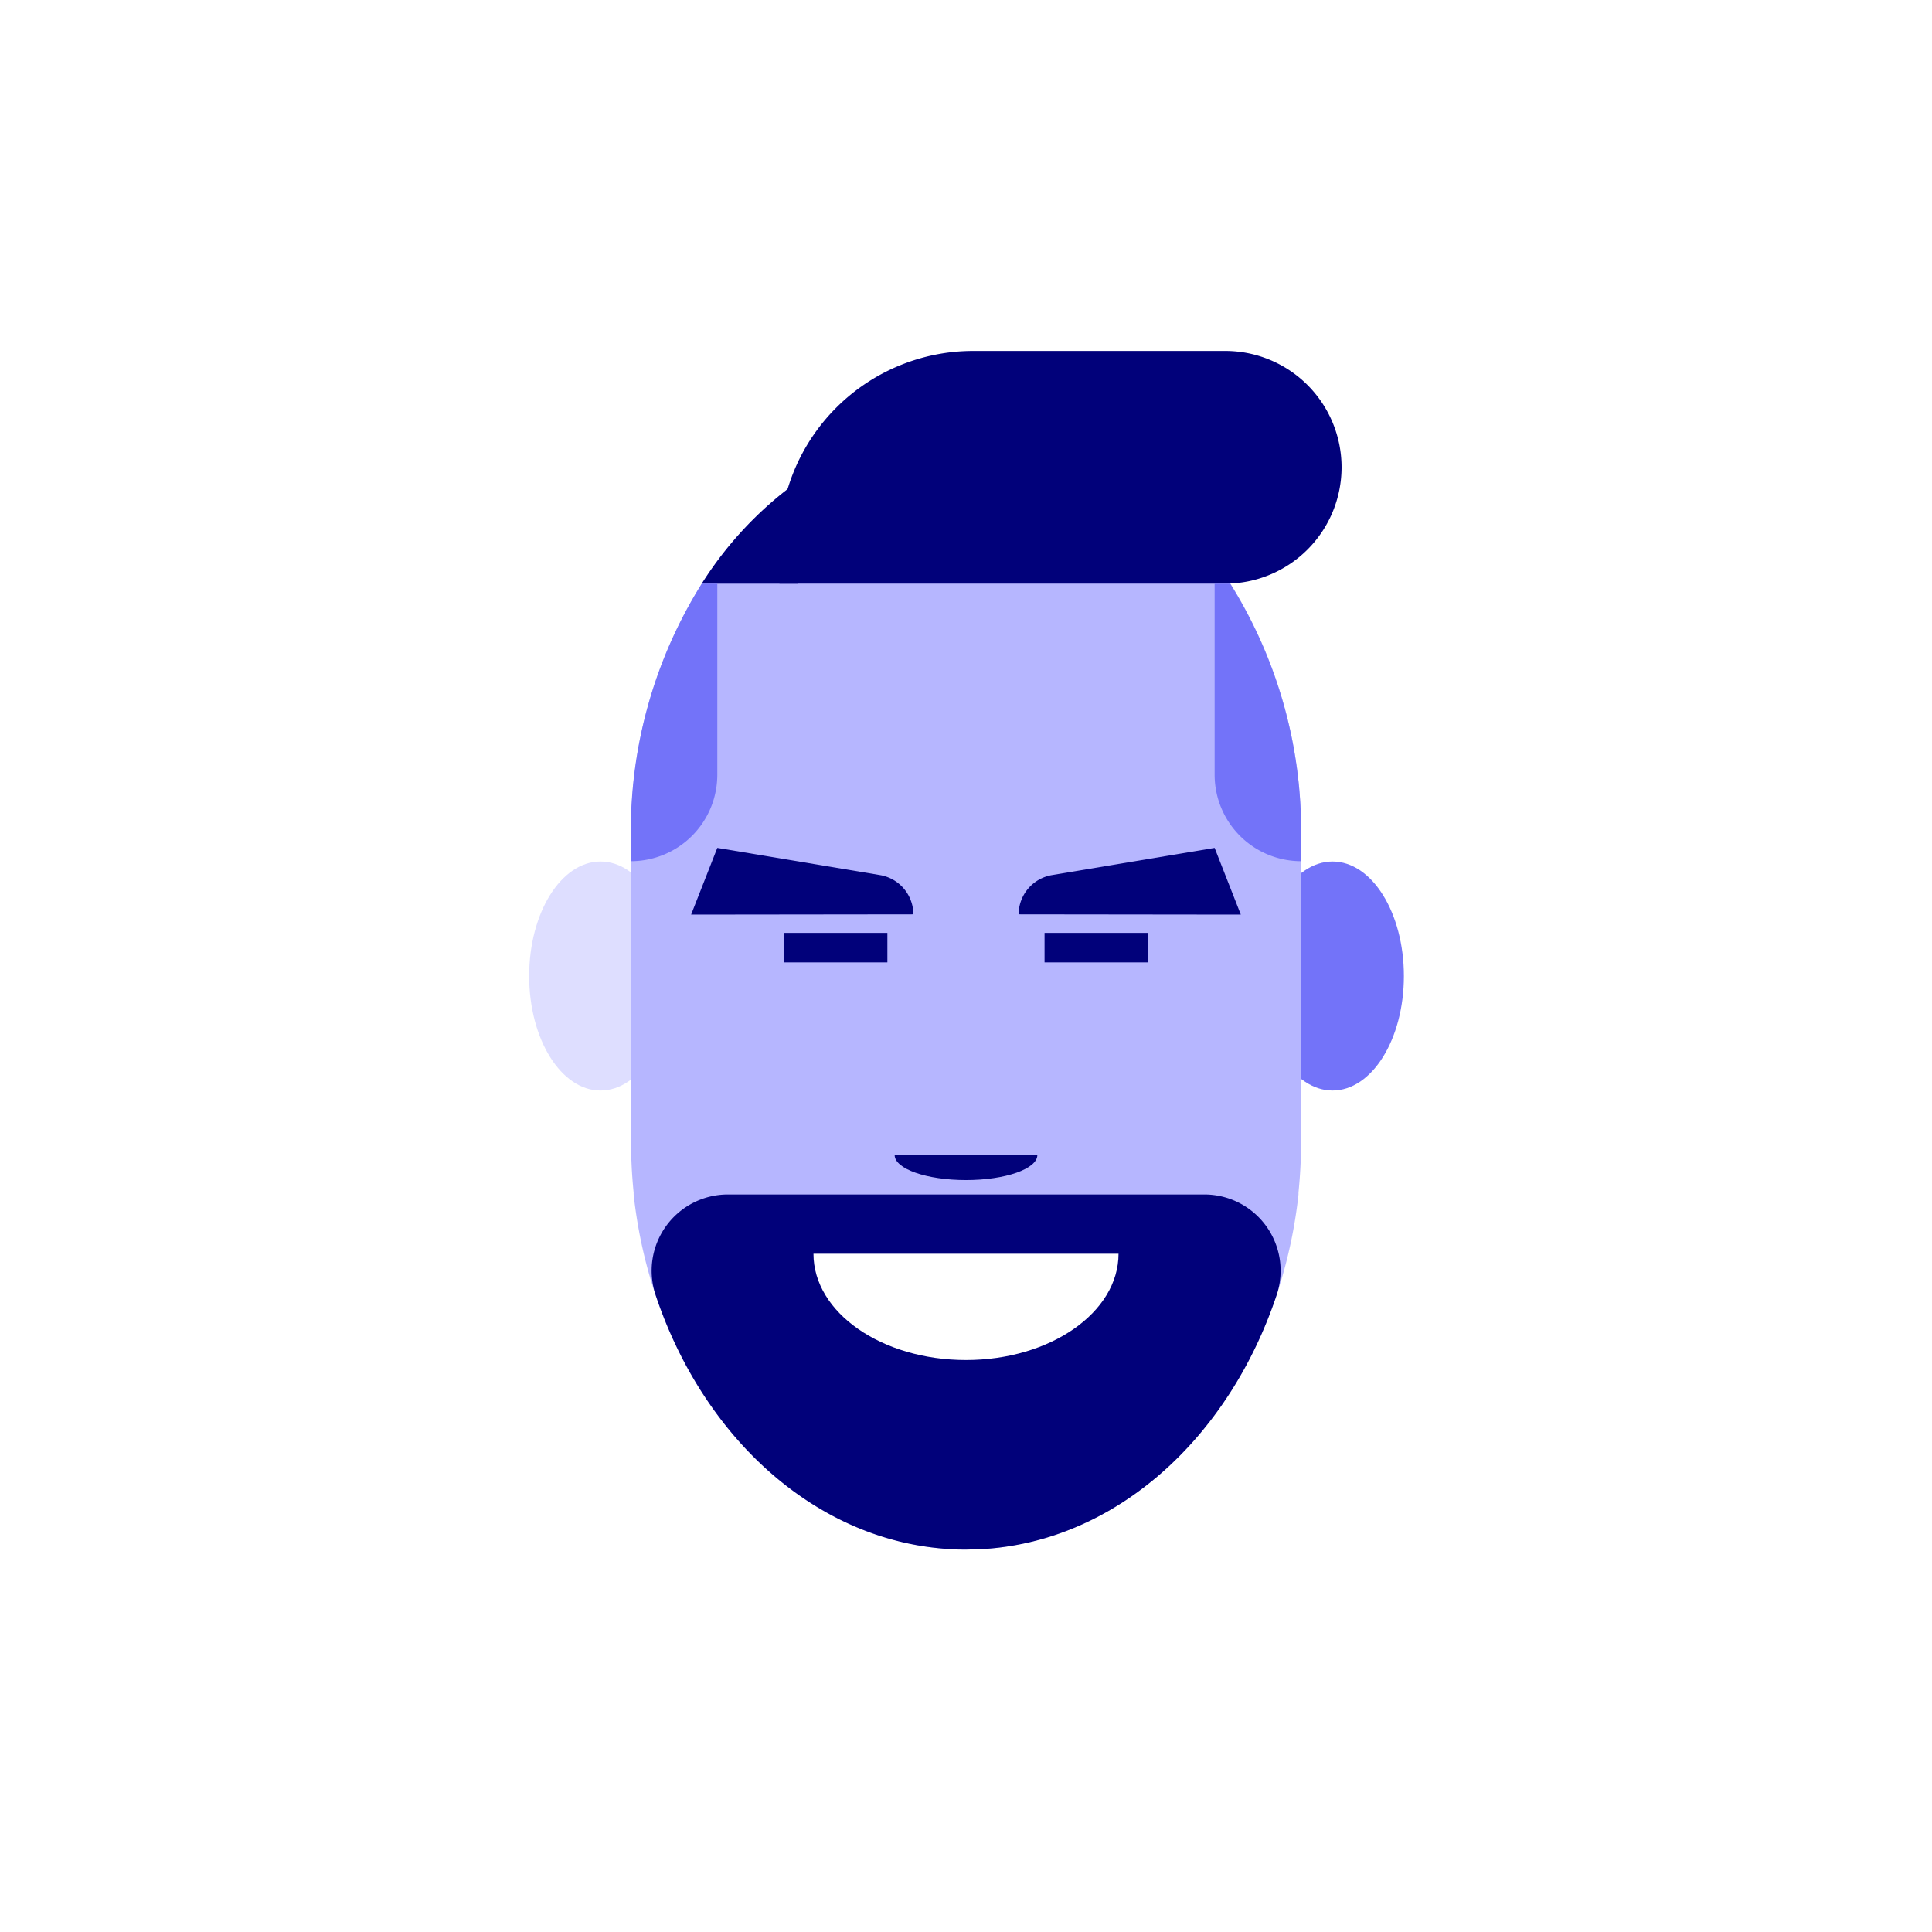 <svg xmlns="http://www.w3.org/2000/svg" viewBox="0 0 295.12 295.12"><defs><style>.cls-1{fill:#fff;}.cls-2{fill:#7373f9;}.cls-2,.cls-3,.cls-4{isolation:isolate;}.cls-3{fill:#dedeff;}.cls-4{fill:#b6b6ff;}.cls-5{fill:#01017a;}</style></defs><g id="Layer_2" data-name="Layer 2"><g id="about_artwork" data-name="about artwork"><rect class="cls-1" width="295.12" height="295.12"/><ellipse class="cls-2" cx="203.55" cy="149.09" rx="10.9" ry="17.49"/><ellipse class="cls-3" cx="91.73" cy="149.09" rx="10.9" ry="17.49"/><path class="cls-4" d="M198.75,127.55v46.73c0,1.09,0,2.17-.07,3.24-.06,1.57-.18,3.12-.33,4.66l0,.28C195.13,212,175,235.08,150.19,236.62c-.87,0-1.75.08-2.63.08s-1.76,0-2.63-.08C120.12,235.08,100,212,96.79,182.46l0-.28c-.15-1.54-.27-3.09-.33-4.66-.05-1.07-.07-2.15-.07-3.24V127.55a71.2,71.2,0,0,1,10.83-38.39,56.08,56.08,0,0,1,14.69-15.62,44.16,44.16,0,0,1,25.68-8.41c14.14,0,26.93,7,36.2,18.28a58.93,58.93,0,0,1,4.16,5.75A71.2,71.2,0,0,1,198.75,127.55Z"/><path class="cls-5" d="M136.66,176.43c0,2.12,4.88,3.83,10.9,3.83s10.9-1.71,10.9-3.83"/><path class="cls-5" d="M184,182.46a11.65,11.65,0,0,1,11,15.4c-7.32,21.84-24.49,37.5-44.79,38.76-.87,0-1.75.08-2.63.08s-1.76,0-2.63-.08c-20.29-1.26-37.47-16.92-44.79-38.76a11.65,11.65,0,0,1,11-15.4Z"/><path class="cls-1" d="M124.26,191.51c0,9,10.43,16.24,23.3,16.24s23.3-7.27,23.3-16.24Z"/><path class="cls-5" d="M148.66,53.61h38.5a17.77,17.77,0,0,1,17.77,17.77v0a17.77,17.77,0,0,1-17.77,17.77h-68.1a0,0,0,0,1,0,0V83.22a29.61,29.61,0,0,1,29.61-29.61Z"/><path class="cls-5" d="M121.88,73.54V89.16H107.19A56.08,56.08,0,0,1,121.88,73.54Z"/><path class="cls-2" d="M198.75,127.55v4h0a13.21,13.21,0,0,1-13.21-13.21V89.16h2.38A71.2,71.2,0,0,1,198.75,127.55Z"/><path class="cls-2" d="M96.36,127.55v4h0a13.2,13.2,0,0,0,13.21-13.21V89.16h-2.38A71.2,71.2,0,0,0,96.36,127.55Z"/><path class="cls-5" d="M155.6,139.67h0a6.11,6.11,0,0,1,5.11-6l24.83-4.15,4,10.19Z"/><path class="cls-5" d="M139.52,139.67h0a6.11,6.11,0,0,0-5.11-6l-24.84-4.15-4,10.19Z"/><rect class="cls-5" x="159.56" y="142.5" width="15.85" height="4.51"/><rect class="cls-5" x="119.71" y="142.5" width="15.85" height="4.51" transform="translate(255.26 289.51) rotate(180)"/></g></g></svg>